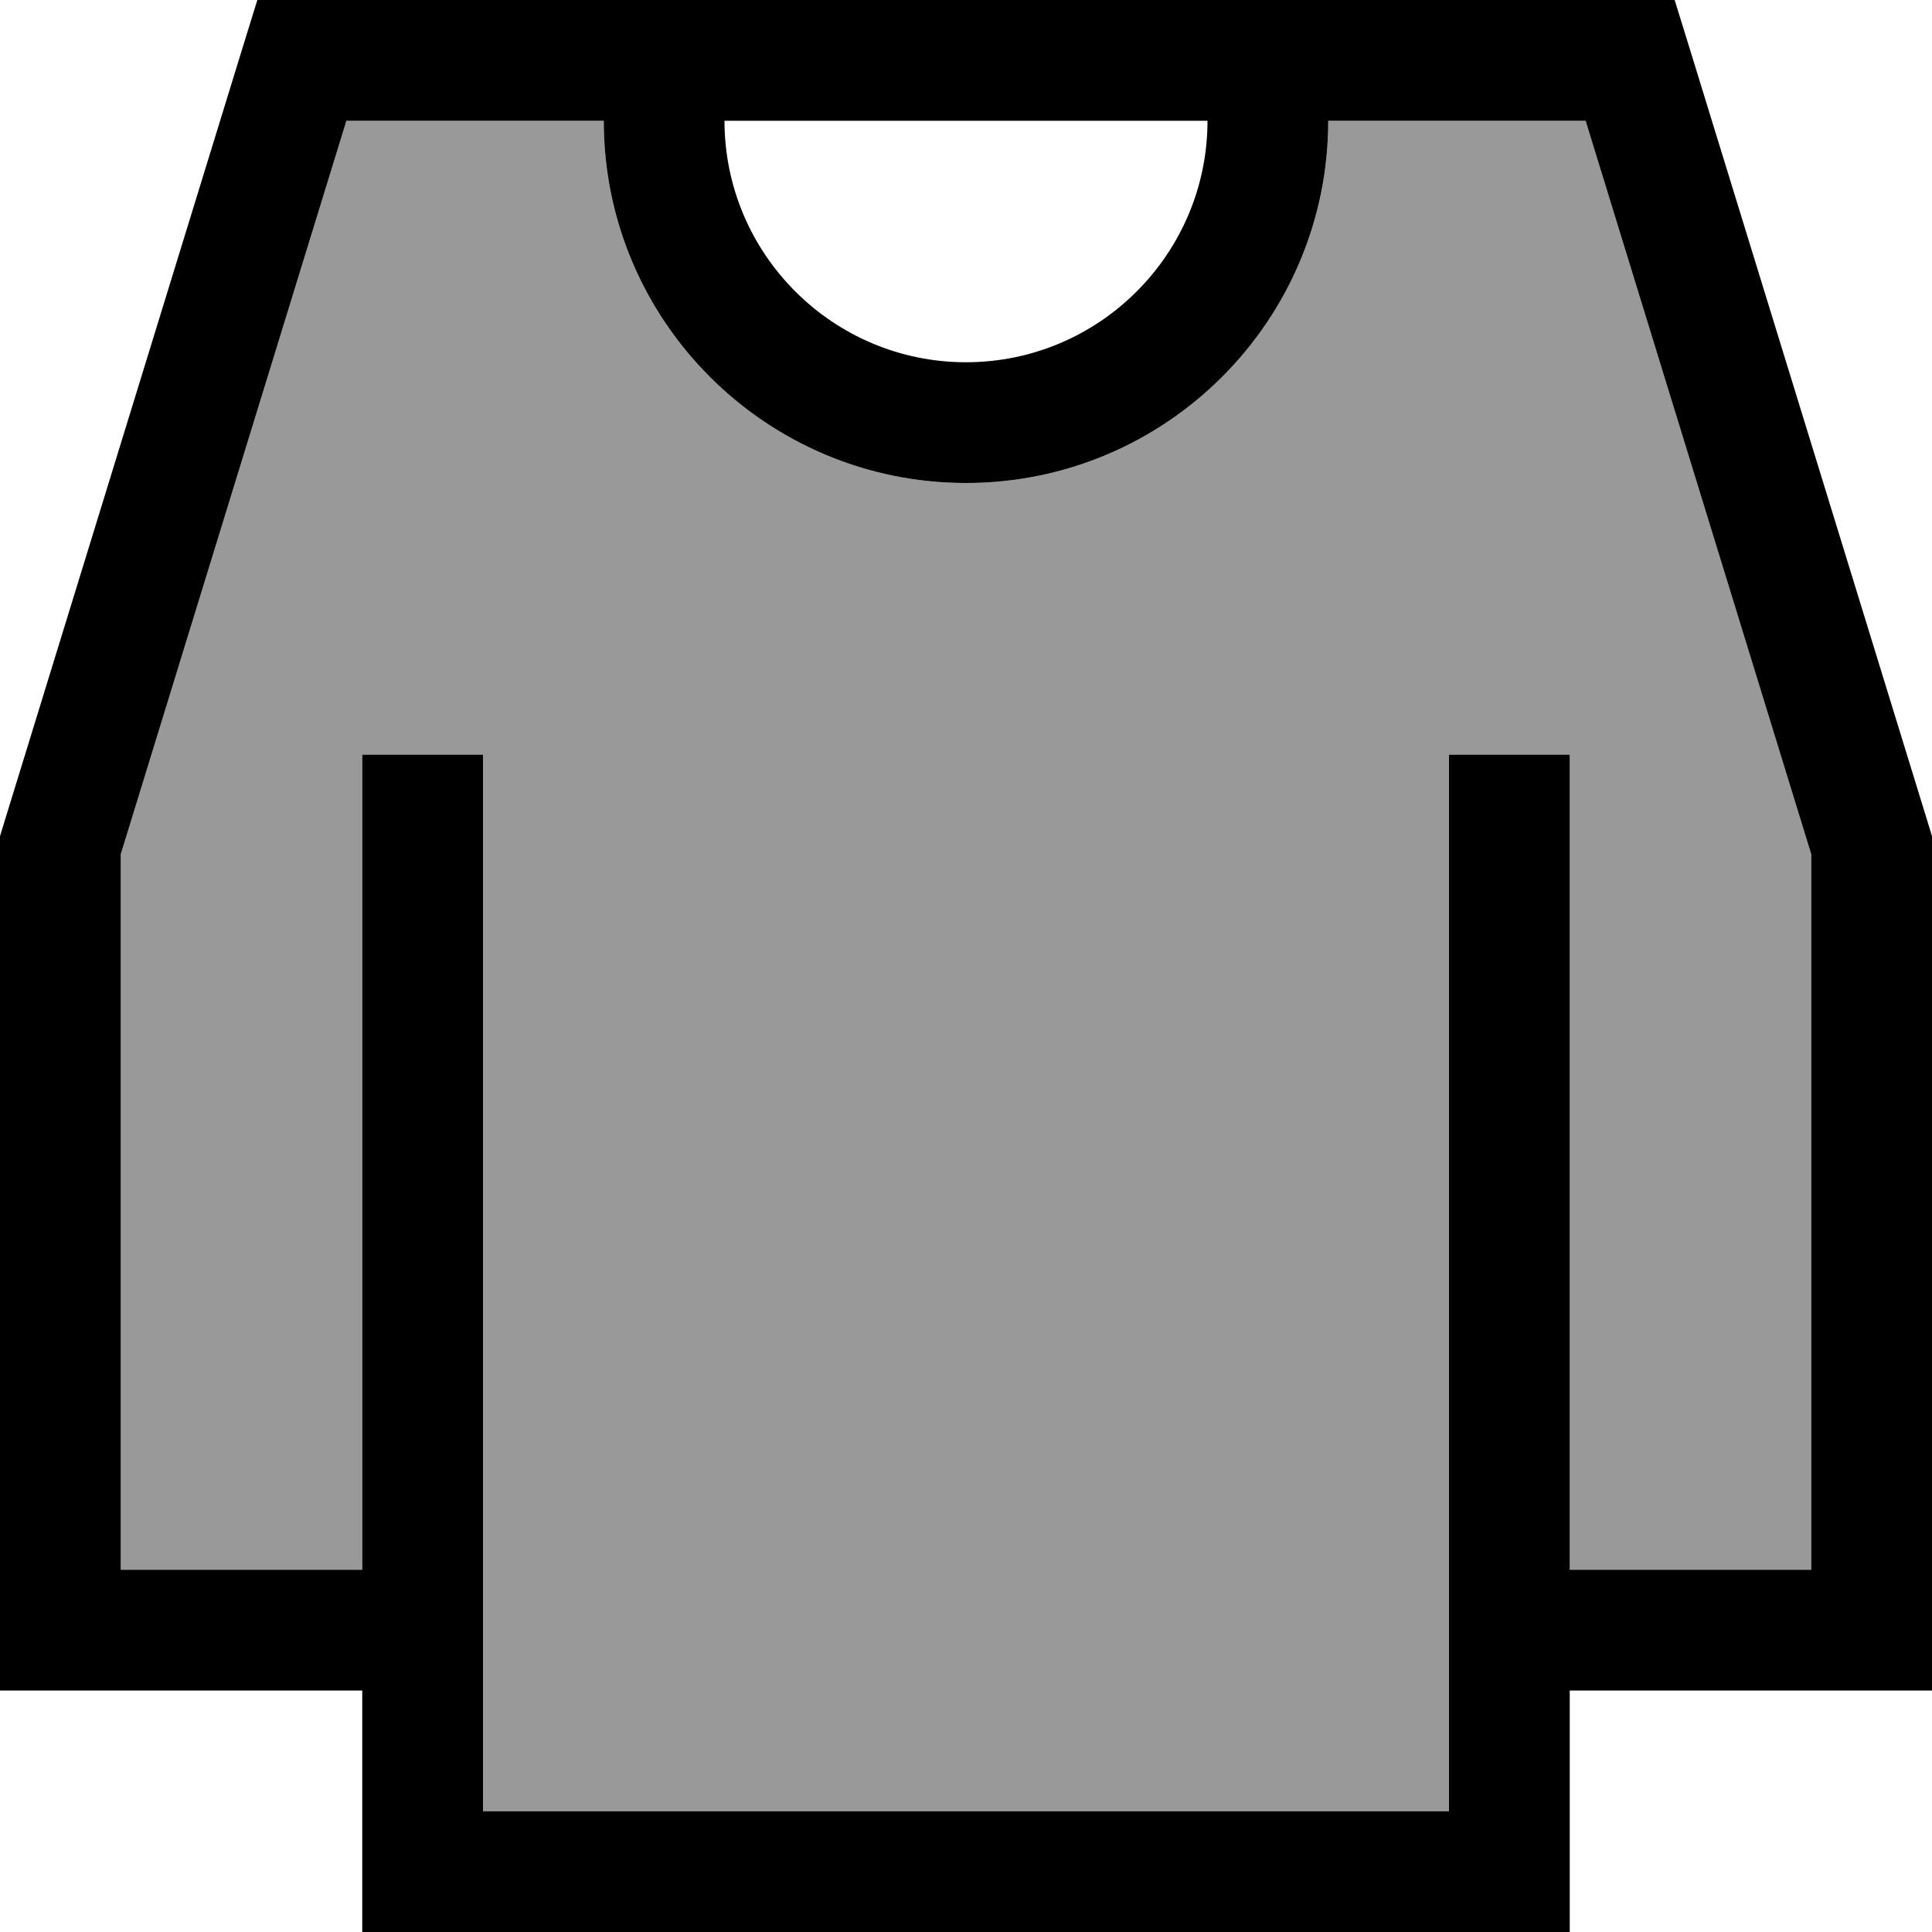 <svg xmlns="http://www.w3.org/2000/svg" viewBox="0 0 512 512"><!--! Font Awesome Pro 7.0.0 by @fontawesome - https://fontawesome.com License - https://fontawesome.com/license (Commercial License) Copyright 2025 Fonticons, Inc. --><path opacity=".4" fill="currentColor" d="M32 226.4l0 189.6 64 0 0-216 32 0 0 280 256 0 0-280 32 0 0 216 64 0 0-189.6-59.8-194.4-68.2 0c0 53-43 96-96 96s-96-43-96-96L91.8 32 32 226.4z"/><path fill="currentColor" d="M80 0l-11.8 0-3.5 11.3-64 208-.7 2.3 0 226.4 96 0 0 64 320 0 0-64 96 0 0-226.4-.7-2.3-64-208-3.5-11.3-363.8 0zM96 216l0 200-64 0 0-189.6 59.8-194.4 68.2 0c0 53 43 96 96 96s96-43 96-96l68.2 0 59.8 194.4 0 189.6-64 0 0-216-32 0 0 280-256 0 0-280-32 0 0 16zM320 32c0 35.3-28.7 64-64 64s-64-28.7-64-64l128 0z"/></svg>